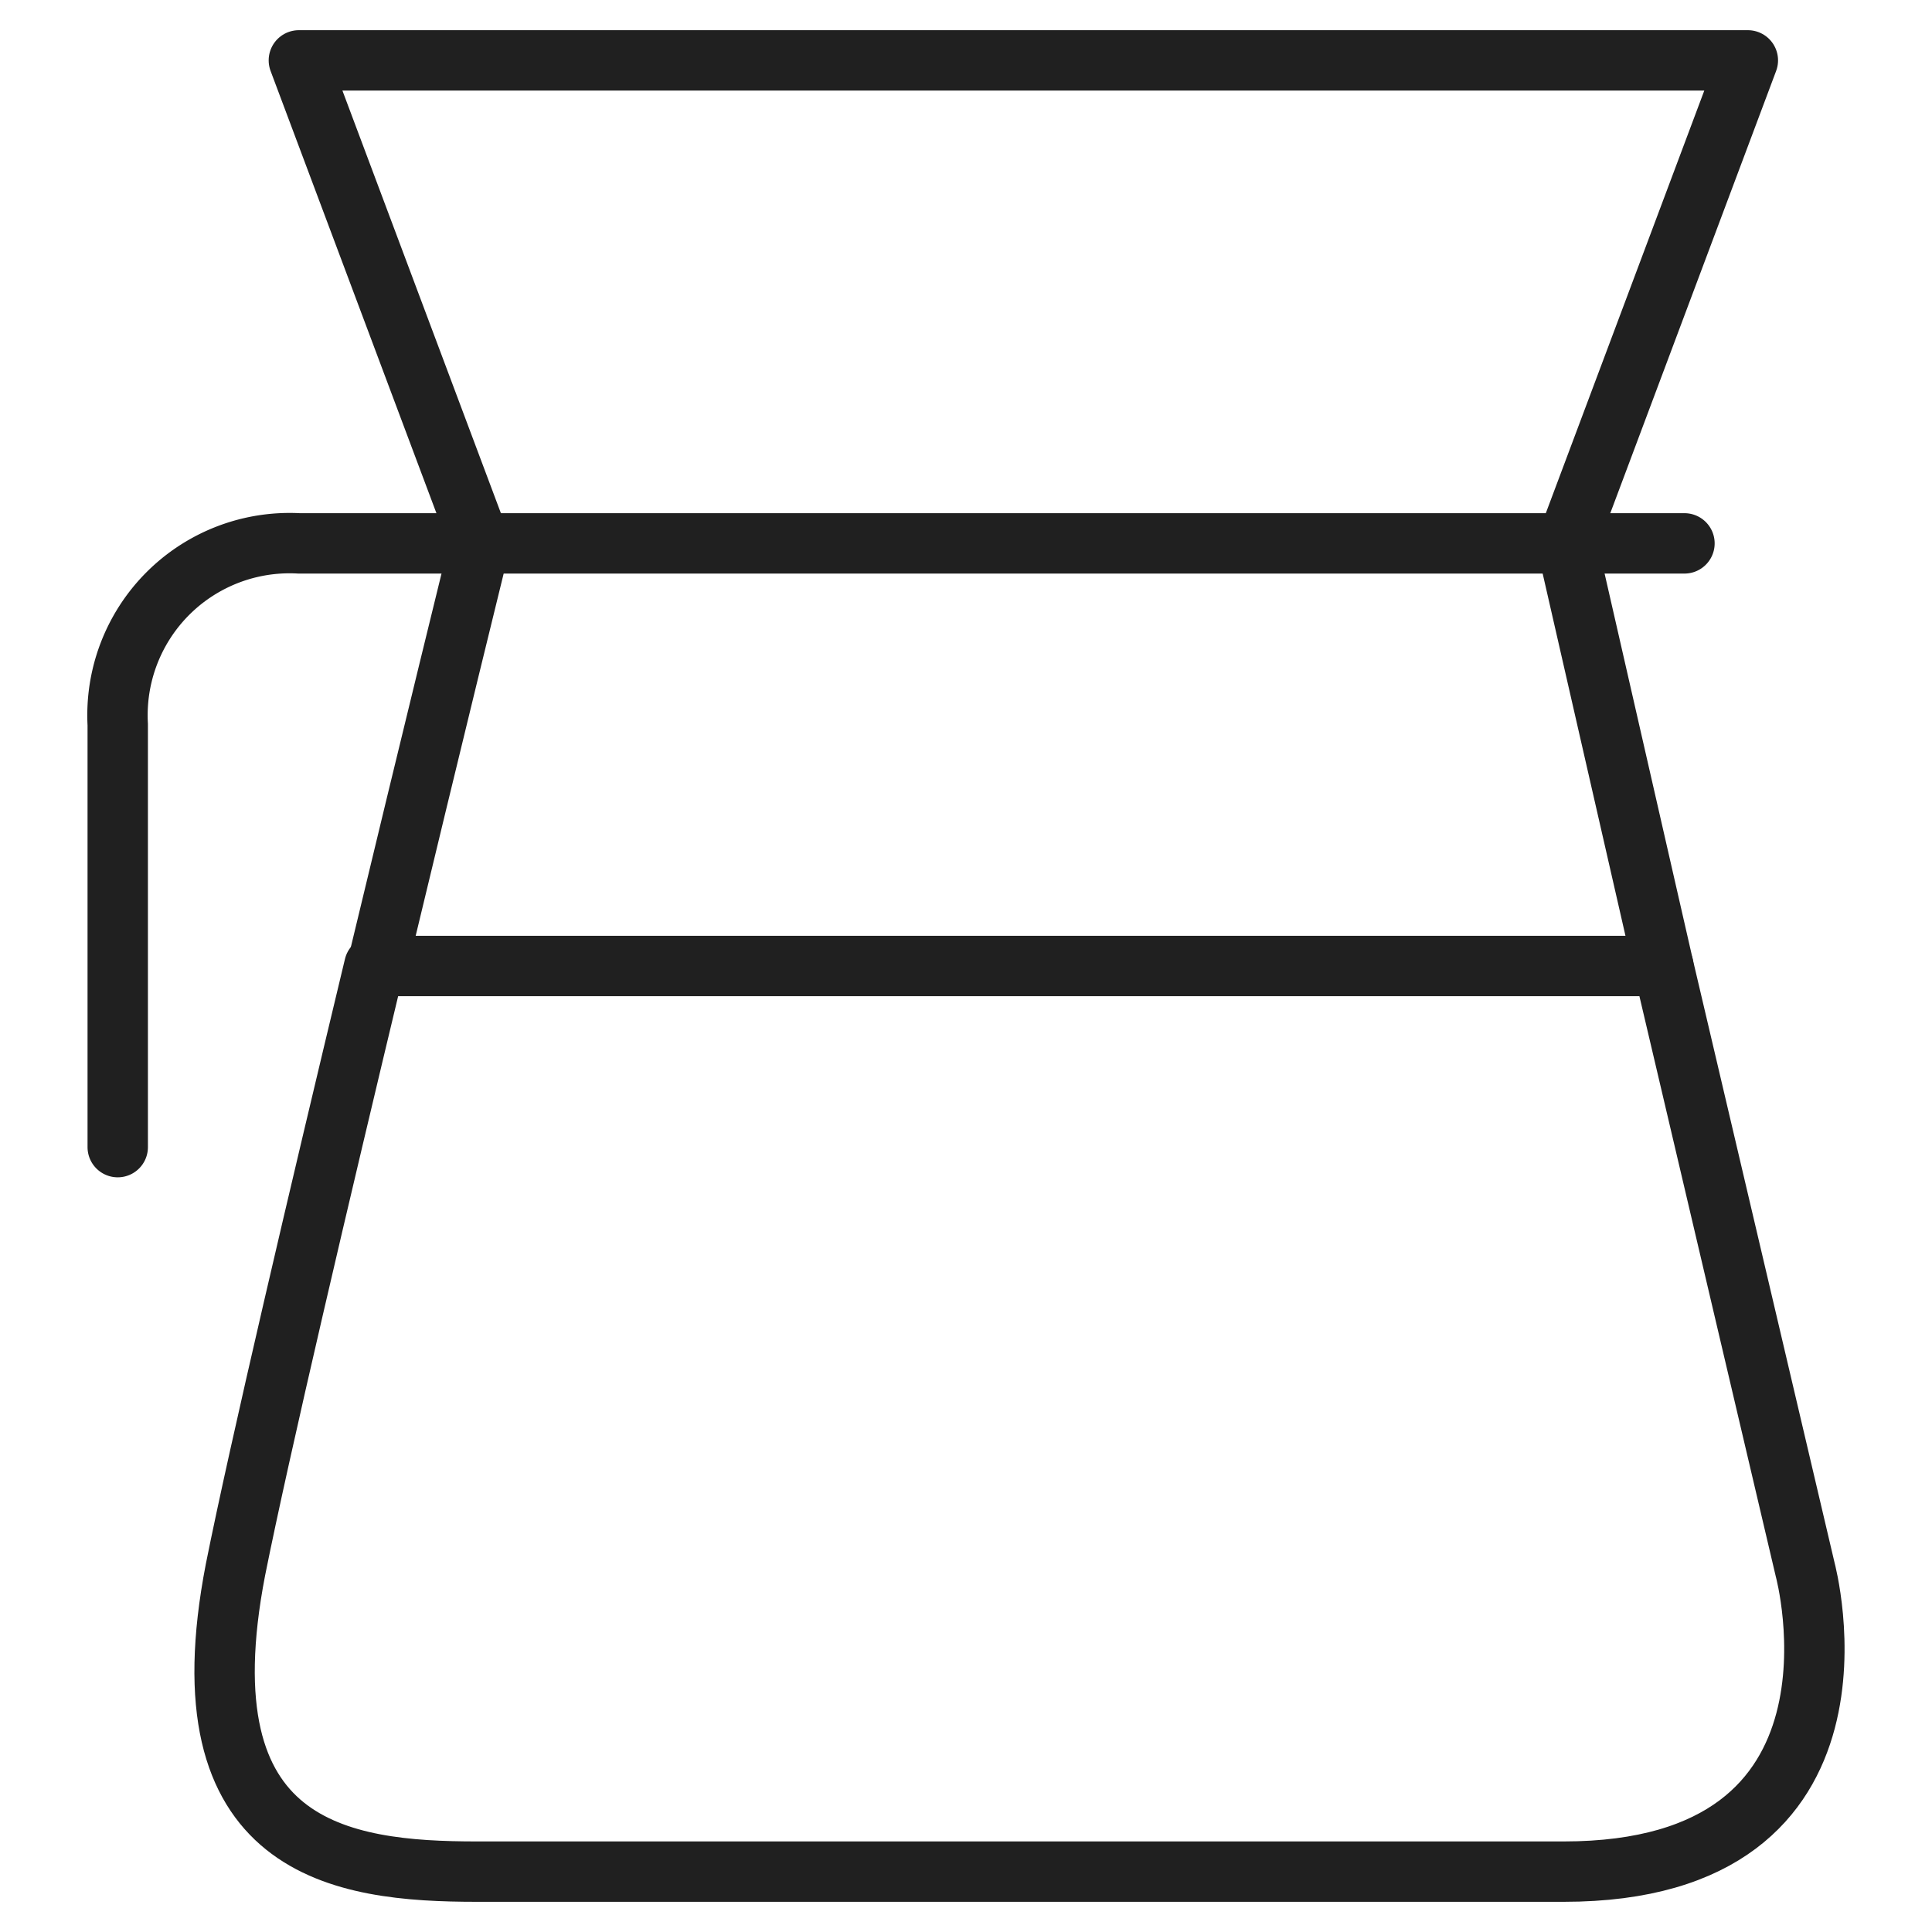 <svg xmlns="http://www.w3.org/2000/svg" viewBox="0 0 64 64" aria-labelledby="title" aria-describedby="desc"><path data-name="layer2" d="M55.1 32l-3.2-14 6-16h-48l6 16s-1.6 6.5-3.4 14" fill="none" stroke="#202020" stroke-linecap="round" stroke-linejoin="round" stroke-width="2"/><path data-name="layer2" d="M55.8 18H9.9a5.7 5.7 0 0 0-6 6v14" fill="none" stroke="#202020" stroke-linecap="round" stroke-linejoin="round" stroke-width="2"/><path data-name="layer1" d="M55.1 32H12.4c-1.8 7.5-3.8 16-4.6 20-1.8 9.3 3.5 10 8 10h36c10.7 0 8-10 8-10z" fill="none" stroke="#202020" stroke-linecap="round" stroke-linejoin="round" stroke-width="2"/></svg>